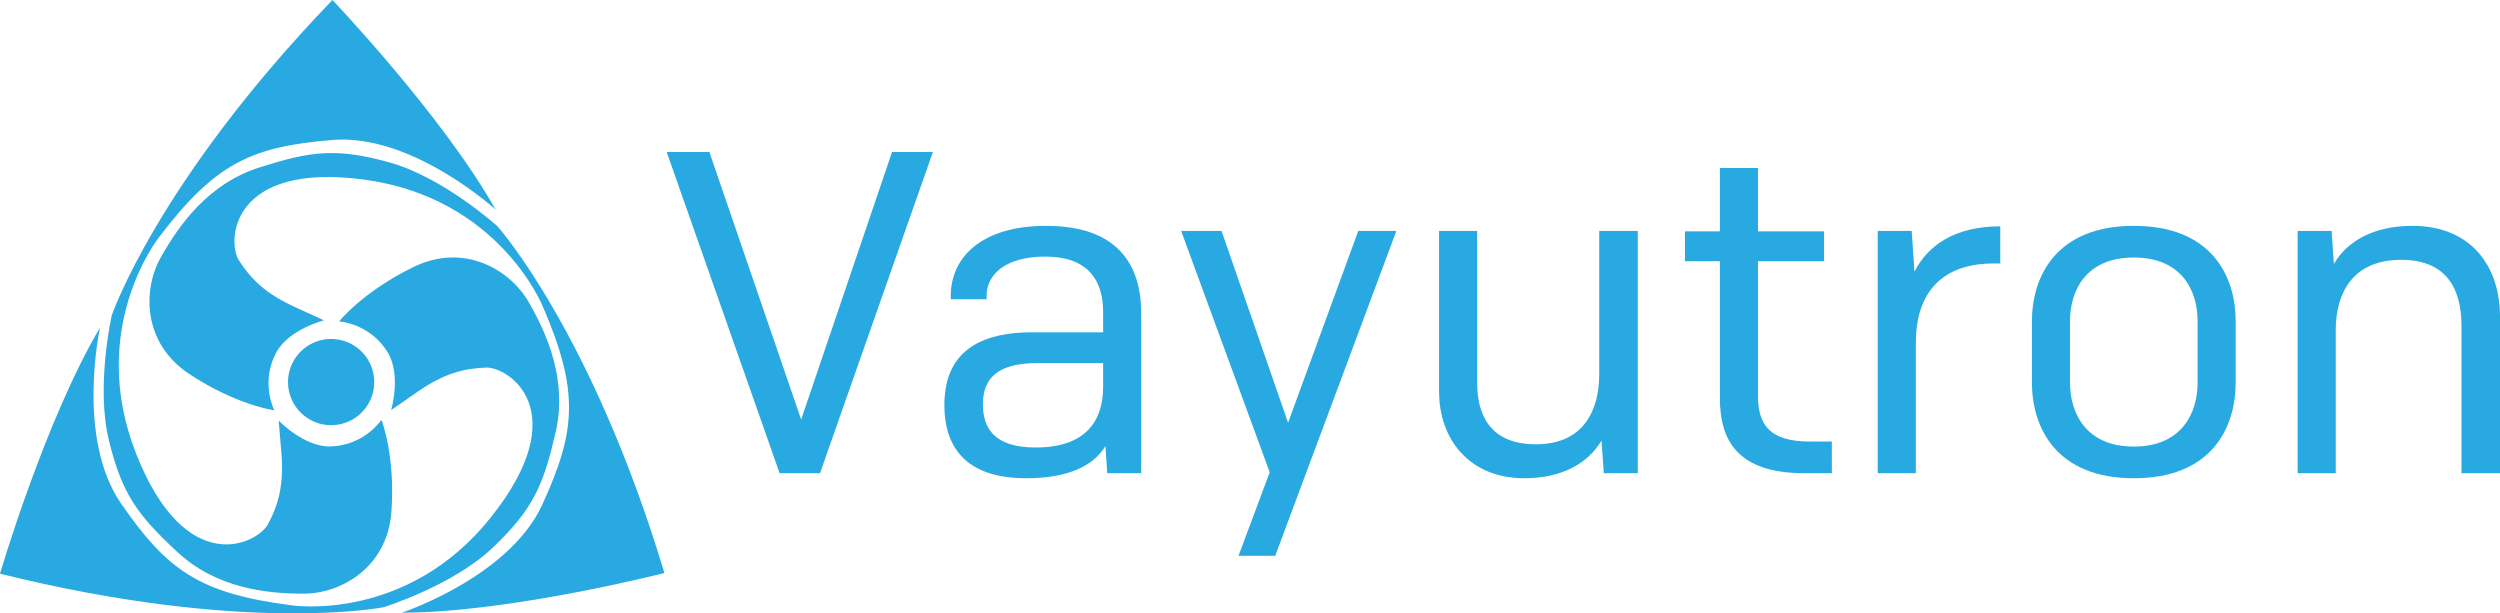 <svg xmlns="http://www.w3.org/2000/svg" viewBox="0 0 3749.79 920"><defs><style>.cls-1{fill:#29a9e1;}</style></defs><title>LockUp_right-text_blue</title><g id="Text_on_right" data-name="Text on right"><path class="cls-1" d="M1000,228h64l137.66,401.28L1338,228h61.25L1229.93,709.76h-60.57Z"/><path class="cls-1" d="M1658.06,669.15c-17.9,28.91-54.38,48.18-119.08,48.18-92.23,0-122.52-48.87-122.52-109.44,0-70.2,40.61-109.44,131.47-109.44h106.69V468.17c0-45.43-20.65-83.29-86.73-83.29-60.57,0-88.1,27.53-88.1,58.51v5.5H1426.1v-5.5c0-55.07,43.36-104.63,143.17-104.63,107.37,0,142.47,58.51,142.47,131.47V709.76h-50.93Zm-3.44-88.79V544.57h-98.43c-60.57,0-81.91,23.4-81.91,61.95,0,35.79,17.21,64.7,79.15,64.7C1627.77,671.22,1654.62,632,1654.62,580.36Z"/><path class="cls-1" d="M1857.67,833.66l46.8-125.27-132.84-362h60.57L1932,634.05l105.31-287.71h57.13L1912.73,833.66Z"/><path class="cls-1" d="M2402.11,660.89c-20,33.73-59.19,56.44-115.63,56.44-82.6,0-128-58.5-128-130.09V346.34h57.13V574.17c0,46.11,17.9,92.23,88.1,92.23,72.28,0,95-51.62,95-105.31V346.34h57.82V709.76h-50.94Z"/><path class="cls-1" d="M2747.63,709.76h-41.3c-101.87,0-126.65-50.93-126.65-112.88V391.76h-52.31V347h52.31V252h57.13v95h99.12v44.74h-99.12V593.44c0,44,17.9,68.83,77.78,68.83h33Z"/><path class="cls-1" d="M2816.45,709.76V346.34h50.93l4.13,61.26c20-39.93,61.26-68.15,128.72-68.15v55.76H2989.9c-84.66,0-116.32,52.31-116.32,118.38V709.76Z"/><path class="cls-1" d="M3047.72,481.93c0-68.14,37.17-143.17,152.81-143.17,116.32,0,152.8,75,152.8,143.17v91.55c0,68.83-36.48,143.85-152.8,143.85-115.64,0-152.81-75-152.81-143.85Zm248.48-.69c0-44.74-23.4-95-95.67-95s-95.68,50.24-95.68,95v92.93c0,44.74,23.41,95.67,95.68,95.67s95.67-50.93,95.67-95.67Z"/><path class="cls-1" d="M3446.25,709.76V346.34h50.93l3.44,49.55c20-34.41,59.89-57.13,117.7-57.13,88.11,0,131.47,60.58,131.47,136.29V709.76H3692V488.13c0-49.56-18.58-98.43-90.16-98.43-74.34,0-98.43,51.62-98.43,105.31V709.76Z"/><path class="cls-1" d="M602.6,919s161.13-53.32,210.89-162.3,56.59-167.91.43-297.55c0,0-65.3-162.14-266.68-189.6s-207.1,92.55-188.86,121.05,40.36,50,83.95,69.94l43.61,19.91S432.73,494,414.11,529.15s-10.45,69.44-2.79,86.28c0,0-56.2-7.59-127-54.18S214,434.35,241.14,386.05,312.2,275.71,388.65,251.3s115-30.14,195.91-7.55,161.58,95.62,161.58,95.62S887.39,497,996.56,859.46C996.56,859.46,764.76,918.76,602.6,919Z"/><circle class="cls-1" cx="496.66" cy="573.08" r="64.67"/><path class="cls-1" d="M265.84,827.78c-58.71-54.72-82.59-85.56-102.48-167.14s4.3-187.71,4.3-187.71S236,272.62,498.65,0c0,0,165.15,173.12,244.75,314.4,0,0-125.37-114.42-244.75-104.46S324.54,242.77,239,355.19c0,0-109.44,136.31-34.82,325.34S386.22,815.85,402.13,786,426,726.3,422,678.55l-4-47.76s37.81,39.79,77.61,38.8,65.66-24.87,76.6-39.79c0,0,20.9,52.72,14.92,137.3S510.92,890.46,455.53,890.46,324.54,882.5,265.84,827.78Z"/><path class="cls-1" d="M437.42,907.93s172.75,26.69,299.22-132.41,26.22-225.31-7.58-224.19-63.64,9.14-103,36.45c-37.84,26.25-39.32,27.27-39.37,27.3.28-1,15.38-52.94-5.17-86.59-20.75-34-54.35-44.46-72.75-46.49,0,0,35.23-44.43,111.47-81.53s145,4.44,172.65,52.41,58.56,117.46,40.5,195.64S800.51,762.8,739.78,820.81,575,910.86,575,910.86,367.38,951.77,0,860.47c0,0,67.42-229.54,150-369.08-.57,2.65-35.92,166.53,31.81,264.18C250.11,854,297.29,890,437.42,907.93Z"/></g></svg>